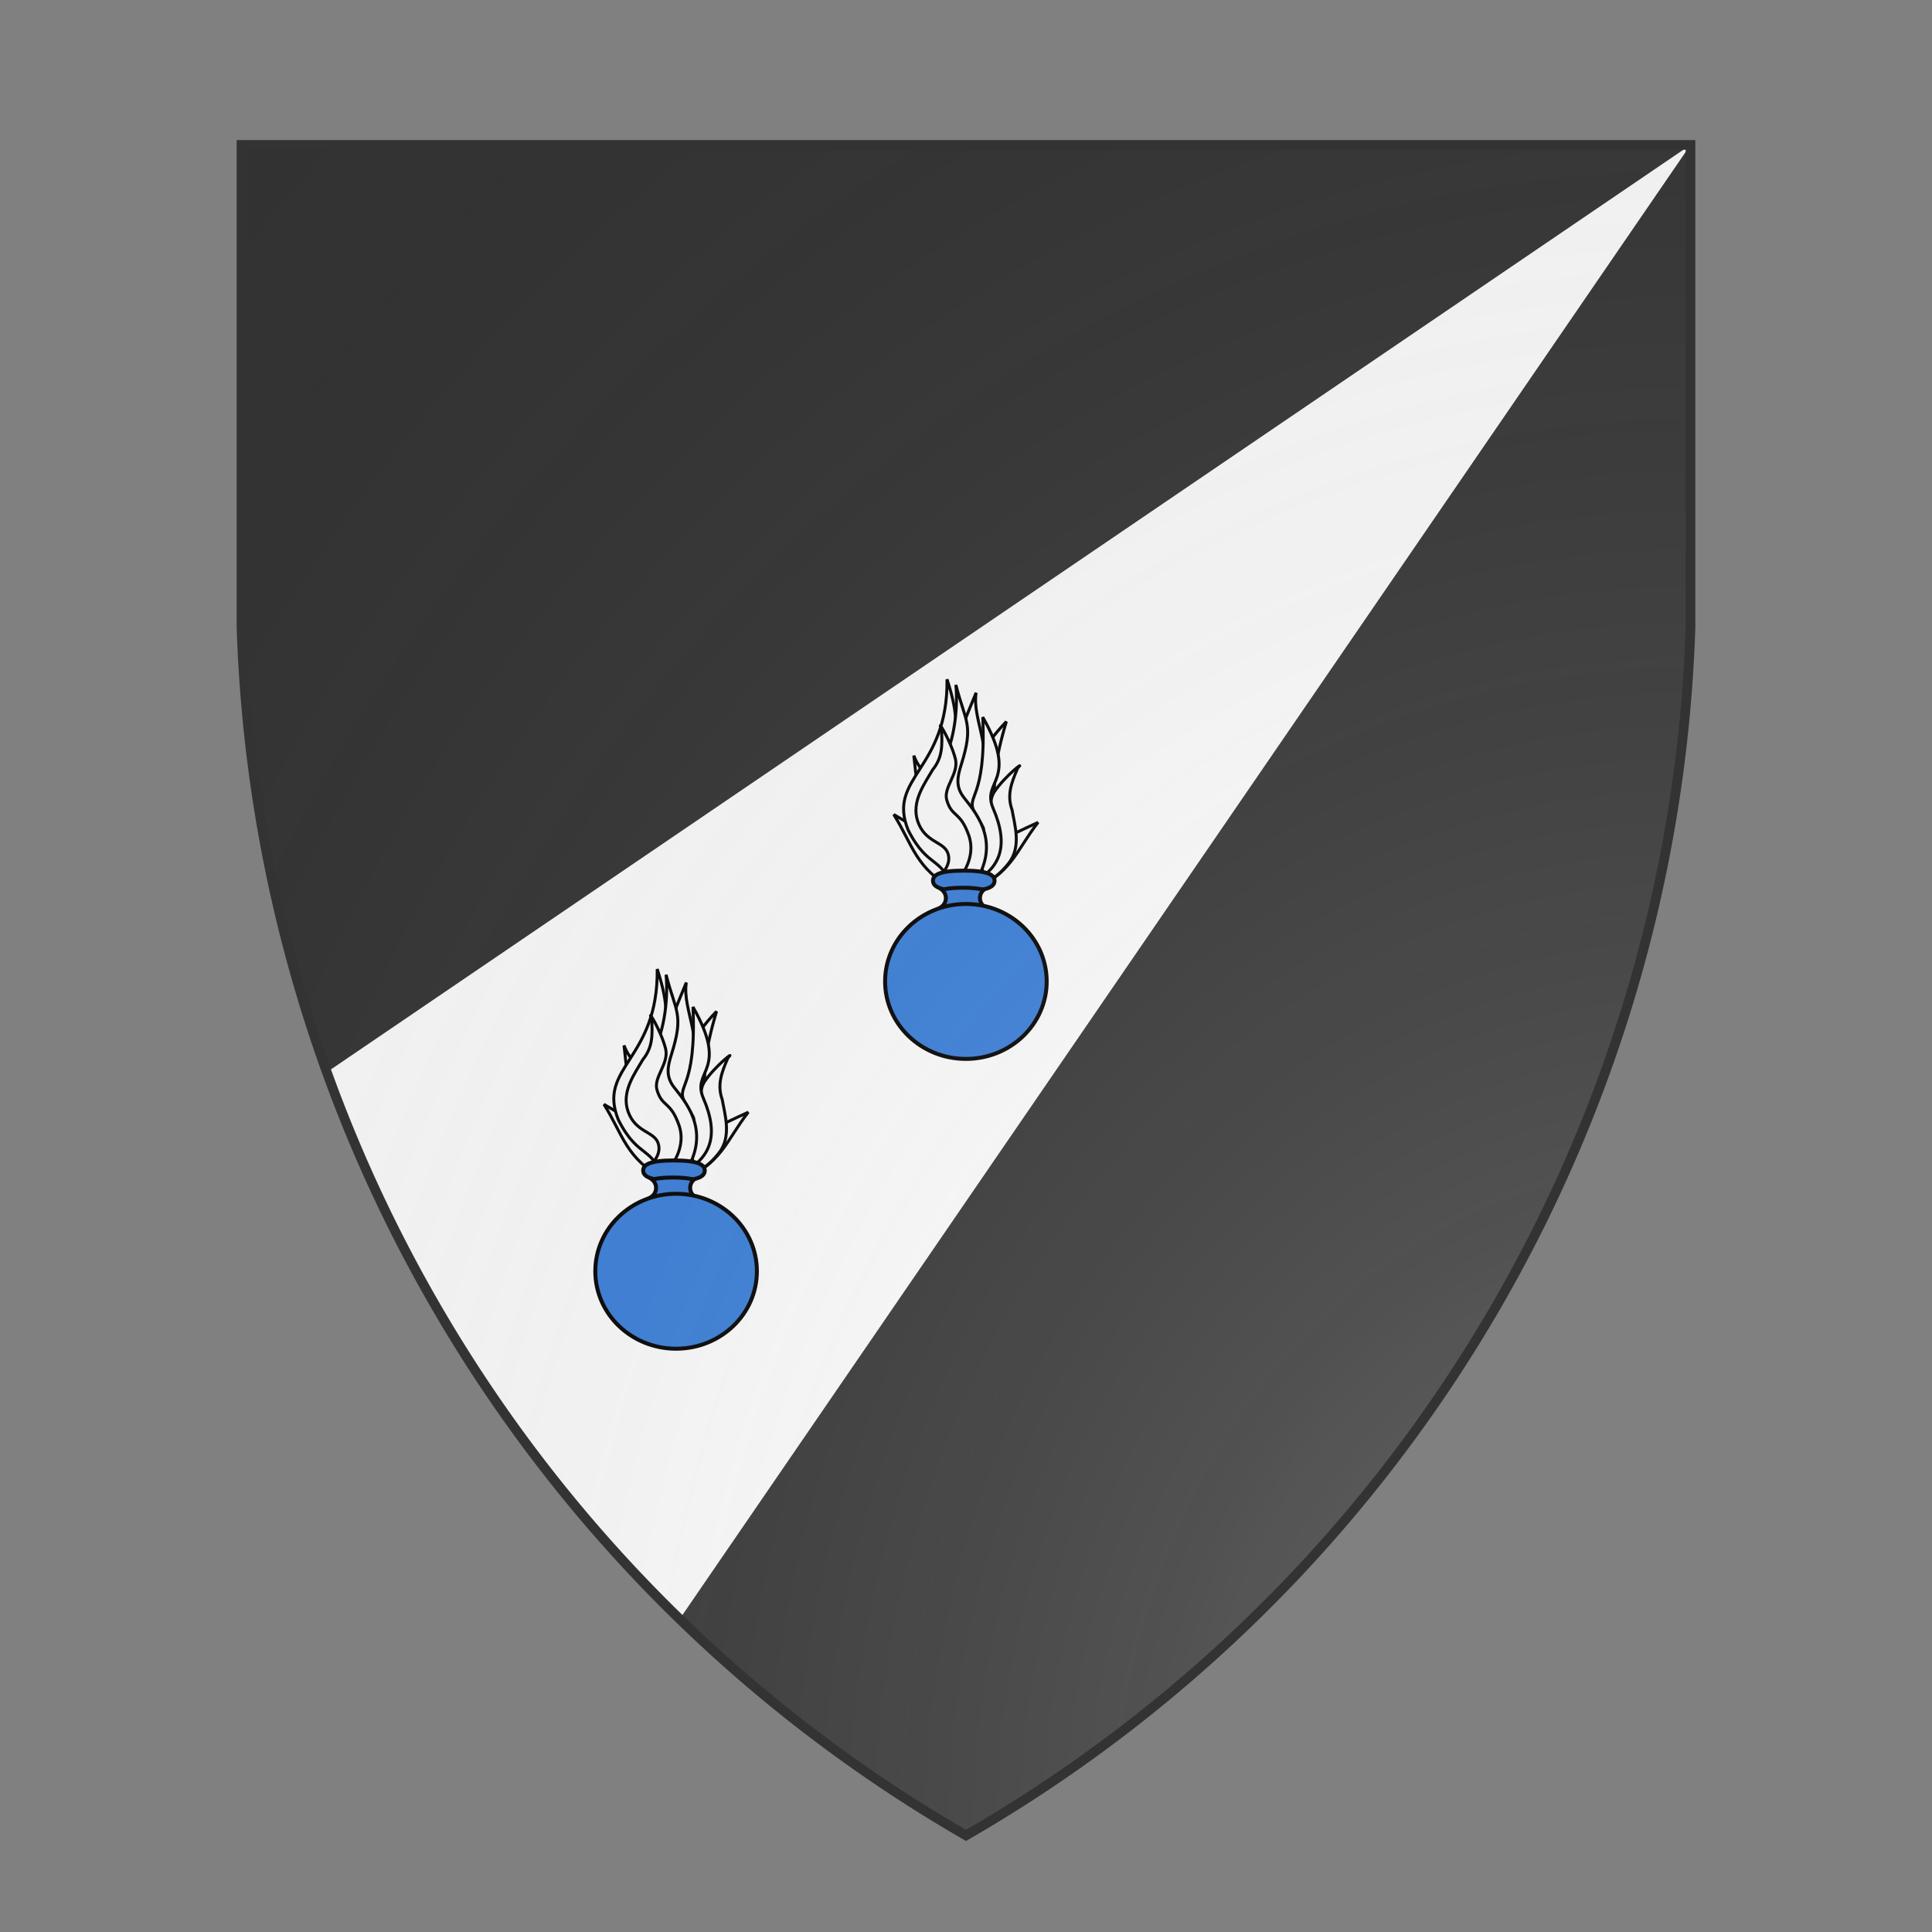 <svg id="coaworld_burg_117_burg_117_s0" width="500" height="500" viewBox="0 10 200 200" xmlns="http://www.w3.org/2000/svg" xmlns:x="http://www.w3.org/1999/xlink"><rect x="0" y="10" width="200" height="200" fill="#808080" stroke="none"/><defs><clipPath id="heater_coaworld_burg_117_burg_117_s0"><path d="m25,25 h150 v50 a150,150,0,0,1,-75,125 a150,150,0,0,1,-75,-125 z"/></clipPath><g id="grenade_coaworld_burg_117_burg_117_s0" stroke-width="2" transform="matrix(0.41,0,0,0.41,82.8,60.3)"><g class="secondary" stroke-width="1.5"><path d="M55.21 102.53s-3.2-6.83-5.75-19.09c-1.77-8.5-3.28-4.49 5.02-13.44 7.04-7.6-4.34-7.06 7.85-47.82-25.96 27.17-6.85 31.05-16.28 43.4-12.45 16.3-10.97 28.22.88 39.03z"/><path d="M34.44 102.55c25.85-21.98 26.04-21.1 43.9-29.46-11.2 14.38-13.33 25.98-34.45 34.94-1.1 7.92-.9 3.04-6.02-8 12.48-9.07-8.55 4.94-3.43 2.52z"/><path d="M46.29 102.72C22.7 78.32 22.43 79.18 5.46 69.12c9.74 15.4 10.74 27.16 30.89 38.13.33 7.99.6 3.12 6.77-7.39-11.53-10.23 8.03 5.76 3.17 2.86z"/><path d="M29.47 90.37C16.9 58.85 17.8 58.95 15.6 39.35c4.98 13.77 23.5 21.45 25.24 44.33 7.15 3.58 4.77 21.71-7.35 23.04-4.6-14.73-3.37-10.73-4.02-16.35z"/><path d="M68.11 45.61c4.27-4.24-6.5 4.1-11.84 12.04-4.31 6.41.97 15.66-2.96 21.04-5.49 7.5-8.13 2.84-16.39 12.87-9.88 12-.58 29.02.63 31.5l2.37-10.67c-.44-2.83-2.13-8.6 3.74-8.59 7.91.02 12.6-1.13 19.72-9.93 6.74-8.32 3.15-19.45 1.83-27.09-2.58-7.4-.6-13.19 2.9-21.17z"/><path d="M34.7 59.03c4.14-33.68 4.87-33.17 12.36-51.41-2.26 14.47 10.3 30.1.82 51 4.55 6.58-6.25 21.34-17.5 16.67 3.04-15.12 2.19-11.02 4.32-16.26z"/><path d="M33.95 100.03S42.54 93.77 48 82.5c3.79-7.83 4.28-3.56-1.6-14.26-4.98-9.08 5.93-5.8 4.02-48.29 18.57 32.66-.91 31.78 5.24 46.06 8.11 18.83 3.78 30.03-10.35 37.64z"/><path d="M35.96 109.28C30.44 89.3 23.14 97.53 12.74 76.95 1.87 50.15 32.92 46.85 32.37.82c12.77 39.12-6.63 30.74-5.77 51.82-.23 29.73 15.51 3.83 24.17 46.76z"/><path d="M45.87 104.47c13.47-20.15 2.62-34.45-4.51-43.33-4.97-5.92-3.72-11.15-1.8-17.25 6.42-20.44 2.11-21.28-2.72-40.25 1.27 13.83-1.36 31.45-8.22 42.1-7.28 3.2-13.1 24.18-1.1 26.15 14.78 2.42 13.44 10.23 14.02 30.25l4.33 2.33z"/><path d="M29.52 25.67c-2.57-5.44 4.74 6.05 7.07 15.34 1.88 7.5-6.22 14.4-4.35 20.8 2.62 8.92 6.69 5.42 11.06 17.66 5.23 14.64-9.28 27.5-11.26 29.41l-3.26-8.03c1.37-2.51 5.92-6.6 4.04-12.15-2.05-6.03-11.47-5.33-15.2-16.03-3.52-10.1 3.63-19.36 7.46-26.1 4.93-6.09 5.03-12.2 4.44-20.9z"/></g><g><path d="M56.37 102.56c0 2.83-2.96 5.12-15.55 5.12-12.34 0-15.54-2.3-15.54-5.12 0-2.82 2.84-5.11 15.54-5.11 12.47 0 15.55 2.29 15.55 5.11z"/><path d="M29.8 107.14a5.44 5.44 0 01-.38 8.69h22.02a5.44 5.44 0 01-.49-8.7s-3.41-1.04-10.57-1.04c-7.36 0-10.57 1.05-10.57 1.05z"/><path d="M82.7 153.41c0 21.6-18.26 39.12-40.8 39.12-22.53 0-40.8-17.51-40.8-39.12 0-21.6 18.27-39.12 40.8-39.12 22.54 0 40.8 17.52 40.8 39.12z"/></g></g><radialGradient id="backlight" cx="100%" cy="100%" r="150%"><stop stop-color="#fff" stop-opacity=".3" offset="0"/><stop stop-color="#fff" stop-opacity=".15" offset=".25"/><stop stop-color="#000" stop-opacity="0" offset="1"/></radialGradient></defs><g clip-path="url(#heater_coaworld_burg_117_burg_117_s0)"><rect x="0" y="0" width="200" height="200" fill="#333333"/><g fill="#fafafa" stroke="none"><polygon points="0,200 0,144 175,25 55,200"/></g><g fill="#377cd7" stroke="#000"><style>
      g.secondary,path.secondary {fill: #fafafa;}
      g.tertiary,path.tertiary {fill: #377cd7;}
    </style><use x:href="#grenade_coaworld_burg_117_burg_117_s0" transform="translate(50 50) scale(0.5)"/><use x:href="#grenade_coaworld_burg_117_burg_117_s0" transform="translate(20 80) scale(0.5)"/></g></g><path d="m25,25 h150 v50 a150,150,0,0,1,-75,125 a150,150,0,0,1,-75,-125 z" fill="url(#backlight)" stroke="#333"/></svg>